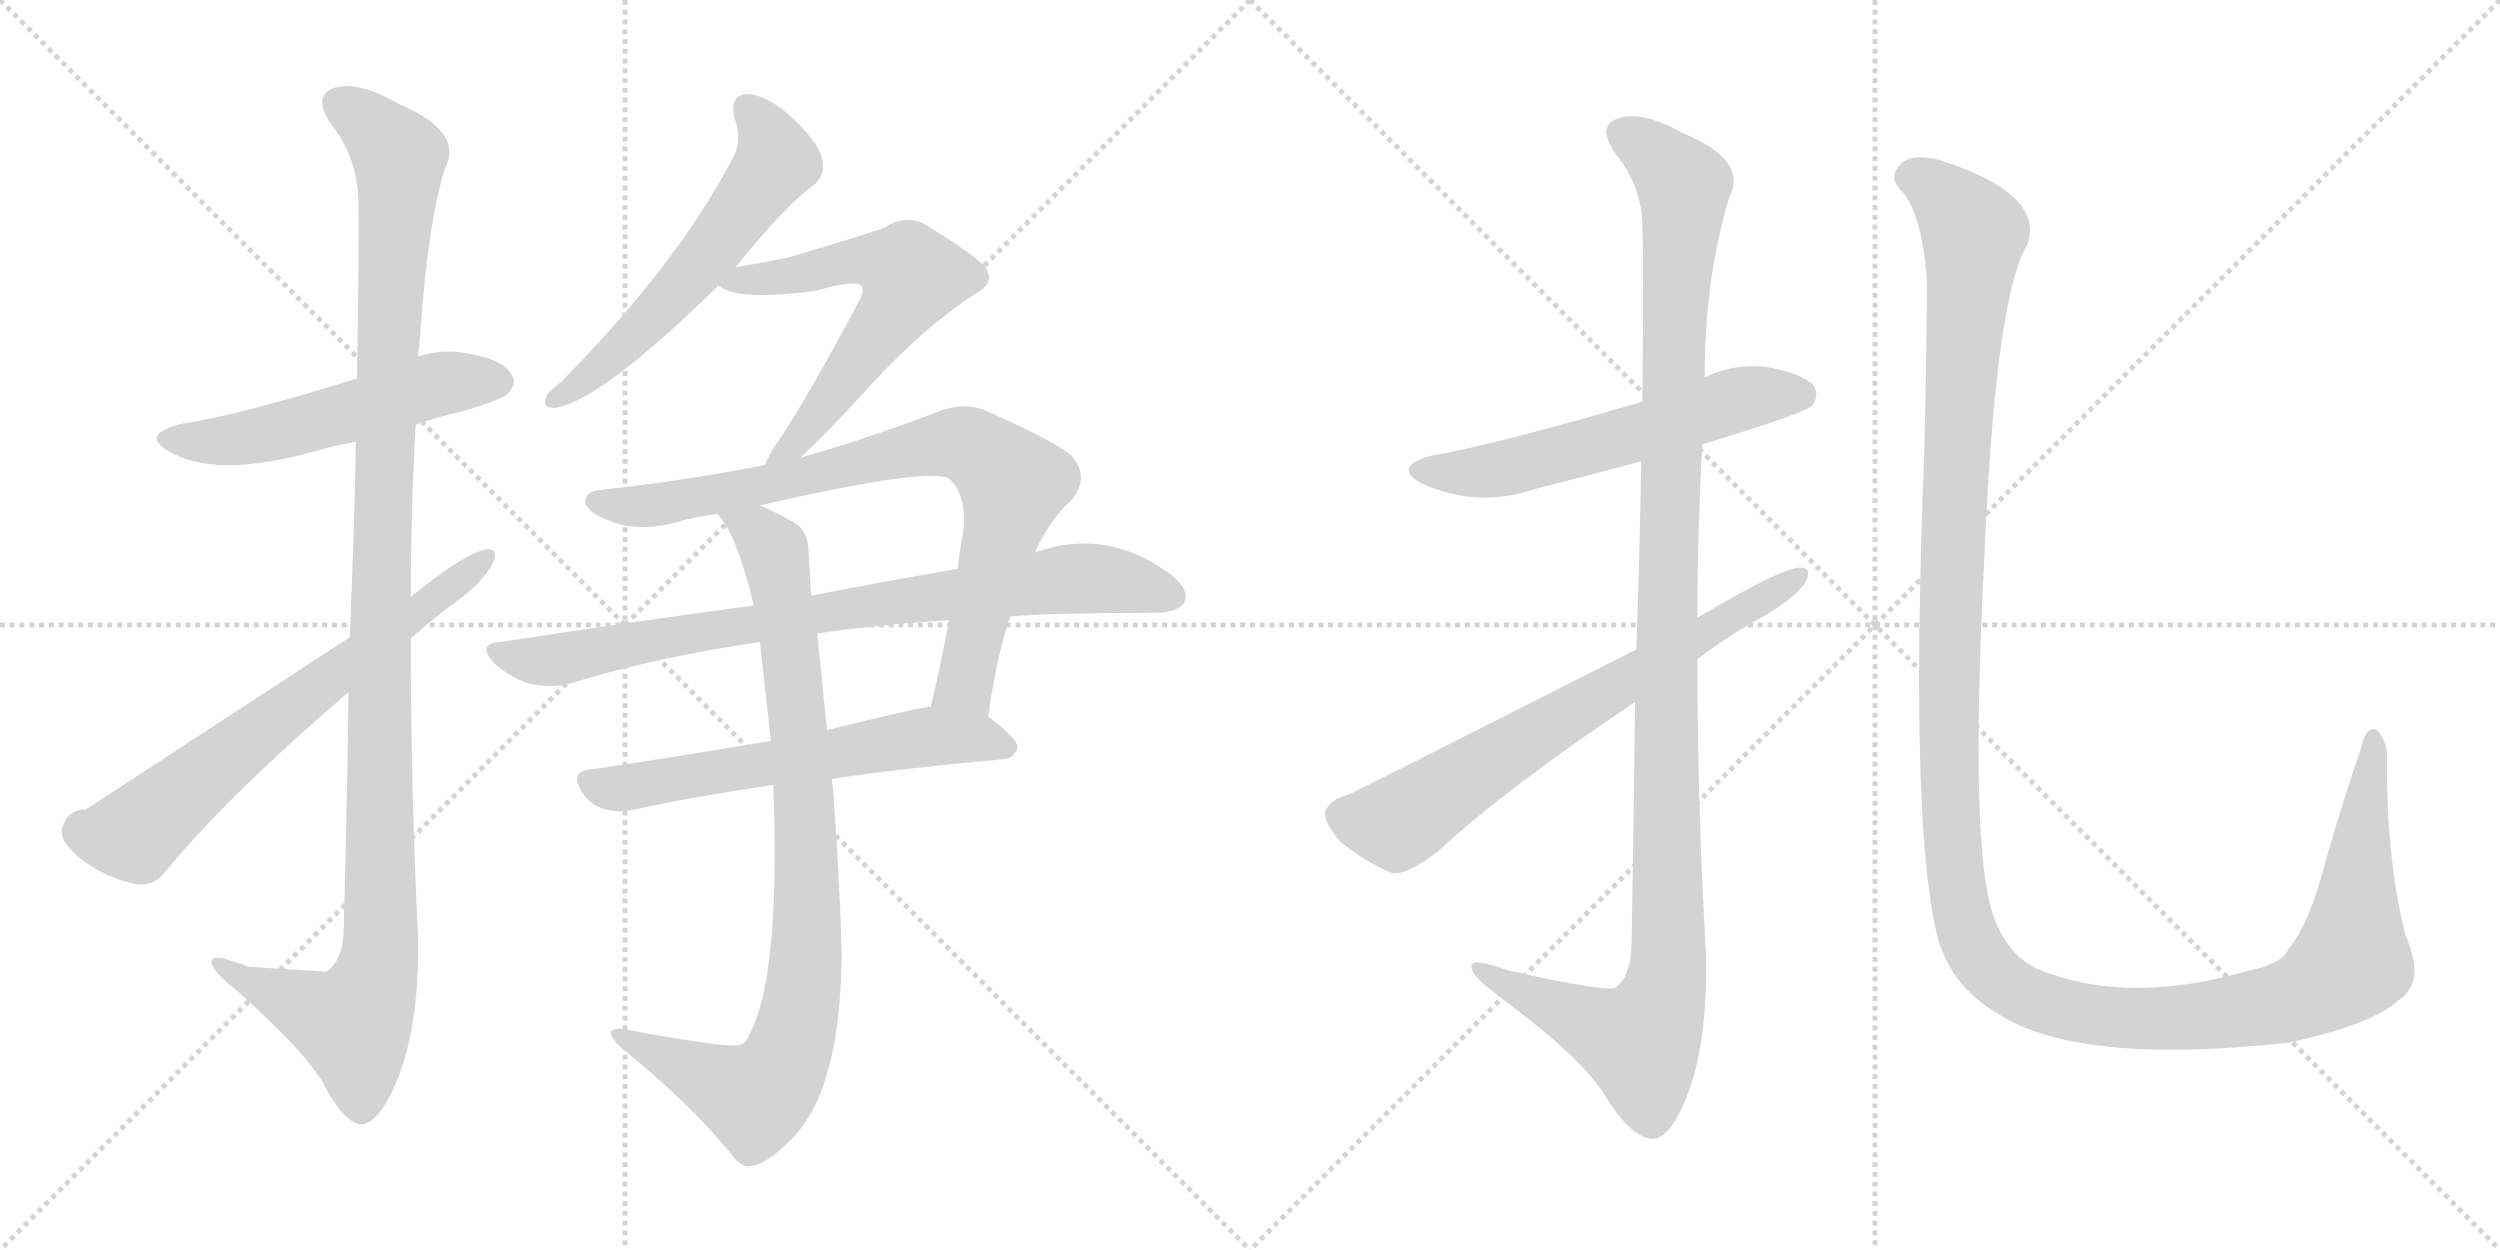 <svg version="1.1" viewBox="0 0 2048 1024" xmlns="http://www.w3.org/2000/svg">
  <g stroke="lightgray" stroke-dasharray="1,1" stroke-width="1" transform="scale(4, 4)">
    <line x1="0" y1="0" x2="256" y2="256"></line>
    <line x1="256" y1="0" x2="0" y2="256"></line>
    <line x1="128" y1="0" x2="128" y2="256"></line>
    <line x1="0" y1="128" x2="256" y2="128"></line>
    <line x1="256" y1="0" x2="512" y2="256"></line>
    <line x1="512" y1="0" x2="256" y2="256"></line>
    <line x1="384" y1="0" x2="384" y2="256"></line>
    <line x1="256" y1="128" x2="512" y2="128"></line>
  </g>
<g transform="scale(1, -1) translate(0, -850)">
   <style type="text/css">
    @keyframes keyframes0 {
      from {
       stroke: black;
       stroke-dashoffset: 530;
       stroke-width: 128;
       }
       63% {
       animation-timing-function: step-end;
       stroke: black;
       stroke-dashoffset: 0;
       stroke-width: 128;
       }
       to {
       stroke: black;
       stroke-width: 1024;
       }
       }
       #make-me-a-hanzi-animation-0 {
         animation: keyframes0 0.681s both;
         animation-delay: 0s;
         animation-timing-function: linear;
       }
    @keyframes keyframes1 {
      from {
       stroke: black;
       stroke-dashoffset: 1158;
       stroke-width: 128;
       }
       79% {
       animation-timing-function: step-end;
       stroke: black;
       stroke-dashoffset: 0;
       stroke-width: 128;
       }
       to {
       stroke: black;
       stroke-width: 1024;
       }
       }
       #make-me-a-hanzi-animation-1 {
         animation: keyframes1 1.192s both;
         animation-delay: 0.681s;
         animation-timing-function: linear;
       }
    @keyframes keyframes2 {
      from {
       stroke: black;
       stroke-dashoffset: 663;
       stroke-width: 128;
       }
       68% {
       animation-timing-function: step-end;
       stroke: black;
       stroke-dashoffset: 0;
       stroke-width: 128;
       }
       to {
       stroke: black;
       stroke-width: 1024;
       }
       }
       #make-me-a-hanzi-animation-2 {
         animation: keyframes2 0.79s both;
         animation-delay: 1.874s;
         animation-timing-function: linear;
       }
    @keyframes keyframes3 {
      from {
       stroke: black;
       stroke-dashoffset: 570;
       stroke-width: 128;
       }
       65% {
       animation-timing-function: step-end;
       stroke: black;
       stroke-dashoffset: 0;
       stroke-width: 128;
       }
       to {
       stroke: black;
       stroke-width: 1024;
       }
       }
       #make-me-a-hanzi-animation-3 {
         animation: keyframes3 0.714s both;
         animation-delay: 2.663s;
         animation-timing-function: linear;
       }
    @keyframes keyframes4 {
      from {
       stroke: black;
       stroke-dashoffset: 604;
       stroke-width: 128;
       }
       66% {
       animation-timing-function: step-end;
       stroke: black;
       stroke-dashoffset: 0;
       stroke-width: 128;
       }
       to {
       stroke: black;
       stroke-width: 1024;
       }
       }
       #make-me-a-hanzi-animation-4 {
         animation: keyframes4 0.742s both;
         animation-delay: 3.377s;
         animation-timing-function: linear;
       }
    @keyframes keyframes5 {
      from {
       stroke: black;
       stroke-dashoffset: 806;
       stroke-width: 128;
       }
       72% {
       animation-timing-function: step-end;
       stroke: black;
       stroke-dashoffset: 0;
       stroke-width: 128;
       }
       to {
       stroke: black;
       stroke-width: 1024;
       }
       }
       #make-me-a-hanzi-animation-5 {
         animation: keyframes5 0.906s both;
         animation-delay: 4.119s;
         animation-timing-function: linear;
       }
    @keyframes keyframes6 {
      from {
       stroke: black;
       stroke-dashoffset: 818;
       stroke-width: 128;
       }
       73% {
       animation-timing-function: step-end;
       stroke: black;
       stroke-dashoffset: 0;
       stroke-width: 128;
       }
       to {
       stroke: black;
       stroke-width: 1024;
       }
       }
       #make-me-a-hanzi-animation-6 {
         animation: keyframes6 0.916s both;
         animation-delay: 5.025s;
         animation-timing-function: linear;
       }
    @keyframes keyframes7 {
      from {
       stroke: black;
       stroke-dashoffset: 602;
       stroke-width: 128;
       }
       66% {
       animation-timing-function: step-end;
       stroke: black;
       stroke-dashoffset: 0;
       stroke-width: 128;
       }
       to {
       stroke: black;
       stroke-width: 1024;
       }
       }
       #make-me-a-hanzi-animation-7 {
         animation: keyframes7 0.74s both;
         animation-delay: 5.94s;
         animation-timing-function: linear;
       }
    @keyframes keyframes8 {
      from {
       stroke: black;
       stroke-dashoffset: 891;
       stroke-width: 128;
       }
       74% {
       animation-timing-function: step-end;
       stroke: black;
       stroke-dashoffset: 0;
       stroke-width: 128;
       }
       to {
       stroke: black;
       stroke-width: 1024;
       }
       }
       #make-me-a-hanzi-animation-8 {
         animation: keyframes8 0.975s both;
         animation-delay: 6.68s;
         animation-timing-function: linear;
       }
    @keyframes keyframes9 {
      from {
       stroke: black;
       stroke-dashoffset: 574;
       stroke-width: 128;
       }
       65% {
       animation-timing-function: step-end;
       stroke: black;
       stroke-dashoffset: 0;
       stroke-width: 128;
       }
       to {
       stroke: black;
       stroke-width: 1024;
       }
       }
       #make-me-a-hanzi-animation-9 {
         animation: keyframes9 0.717s both;
         animation-delay: 7.655s;
         animation-timing-function: linear;
       }
    @keyframes keyframes10 {
      from {
       stroke: black;
       stroke-dashoffset: 1175;
       stroke-width: 128;
       }
       79% {
       animation-timing-function: step-end;
       stroke: black;
       stroke-dashoffset: 0;
       stroke-width: 128;
       }
       to {
       stroke: black;
       stroke-width: 1024;
       }
       }
       #make-me-a-hanzi-animation-10 {
         animation: keyframes10 1.206s both;
         animation-delay: 8.372s;
         animation-timing-function: linear;
       }
    @keyframes keyframes11 {
      from {
       stroke: black;
       stroke-dashoffset: 688;
       stroke-width: 128;
       }
       69% {
       animation-timing-function: step-end;
       stroke: black;
       stroke-dashoffset: 0;
       stroke-width: 128;
       }
       to {
       stroke: black;
       stroke-width: 1024;
       }
       }
       #make-me-a-hanzi-animation-11 {
         animation: keyframes11 0.81s both;
         animation-delay: 9.579s;
         animation-timing-function: linear;
       }
    @keyframes keyframes12 {
      from {
       stroke: black;
       stroke-dashoffset: 1435;
       stroke-width: 128;
       }
       82% {
       animation-timing-function: step-end;
       stroke: black;
       stroke-dashoffset: 0;
       stroke-width: 128;
       }
       to {
       stroke: black;
       stroke-width: 1024;
       }
       }
       #make-me-a-hanzi-animation-12 {
         animation: keyframes12 1.418s both;
         animation-delay: 10.389s;
         animation-timing-function: linear;
       }
</style>
<path d="M 340.5 502.0 Q 356.5 508.0 378.5 513.0 Q 409.5 522.0 415.5 527.0 Q 424.5 536.0 418.5 544.0 Q 411.5 556.0 380.5 561.0 Q 361.5 564.0 342.5 558.0 L 292.5 540.0 Q 196.5 510.0 149.5 503.0 Q 112.5 494.0 140.5 479.0 Q 179.5 458.0 260.5 481.0 Q 273.5 485.0 291.5 488.0 L 340.5 502.0 Z" fill="lightgray"></path> 
<path d="M 285.5 283.0 Q 284.5 196.0 281.5 87.0 Q 280.5 63.0 267.5 54.0 Q 266.5 54.0 203.5 58.0 Q 170.5 71.0 173.5 61.0 Q 174.5 54.0 194.5 38.0 Q 249.5 -11.0 264.5 -37.0 Q 280.5 -68.0 294.5 -71.0 Q 309.5 -72.0 324.5 -37.0 Q 343.5 8.0 342.5 81.0 Q 336.5 205.0 336.5 327.0 L 336.5 361.0 Q 336.5 431.0 340.5 502.0 L 342.5 558.0 Q 343.5 568.0 344.5 579.0 Q 350.5 667.0 364.5 712.0 Q 380.5 742.0 326.5 765.0 Q 293.5 784.0 273.5 778.0 Q 255.5 771.0 271.5 748.0 Q 292.5 721.0 293.5 687.0 Q 294.5 671.0 292.5 540.0 L 291.5 488.0 Q 290.5 421.0 286.5 328.0 L 285.5 283.0 Z" fill="lightgray"></path> 
<path d="M 286.5 328.0 Q 79.5 193.0 70.5 187.0 Q 54.5 187.0 50.5 170.0 Q 49.5 160.0 65.5 147.0 Q 84.5 132.0 109.5 126.0 Q 125.5 123.0 135.5 136.0 Q 187.5 199.0 285.5 283.0 L 336.5 327.0 Q 354.5 343.0 373.5 357.0 Q 394.5 372.0 403.5 388.0 Q 409.5 401.0 398.5 400.0 Q 380.5 397.0 336.5 361.0 L 286.5 328.0 Z" fill="lightgray"></path> 
<path d="M 602.5 631.0 Q 644.5 683.0 667.5 699.0 Q 676.5 708.0 673.5 719.0 Q 672.5 731.0 649.5 753.0 Q 630.5 771.0 613.5 773.0 Q 597.5 773.0 601.5 754.0 Q 608.5 735.0 600.5 721.0 Q 555.5 634.0 459.5 537.0 Q 449.5 530.0 447.5 525.0 Q 443.5 515.0 455.5 516.0 Q 492.5 522.0 588.5 616.0 L 602.5 631.0 Z" fill="lightgray"></path> 
<path d="M 655.5 475.0 Q 676.5 494.0 716.5 538.0 Q 759.5 584.0 798.5 609.0 Q 817.5 619.0 805.5 633.0 Q 792.5 645.0 756.5 667.0 Q 740.5 674.0 725.5 664.0 Q 716.5 660.0 645.5 639.0 Q 626.5 635.0 602.5 631.0 C 572.5 626.0 569.5 625.0 588.5 616.0 Q 604.5 603.0 669.5 612.0 Q 699.5 621.0 705.5 616.0 Q 708.5 612.0 703.5 603.0 Q 661.5 524.0 636.5 487.0 Q 629.5 477.0 626.5 469.0 C 613.5 442.0 633.5 454.0 655.5 475.0 Z" fill="lightgray"></path> 
<path d="M 809.5 263.0 Q 816.5 312.0 827.5 345.0 L 847.5 397.0 Q 860.5 425.0 877.5 440.0 Q 893.5 459.0 877.5 477.0 Q 861.5 490.0 806.5 514.0 Q 788.5 521.0 766.5 512.0 Q 708.5 490.0 655.5 475.0 L 626.5 469.0 Q 559.5 456.0 494.5 449.0 Q 478.5 448.0 479.5 438.0 Q 482.5 429.0 500.5 423.0 Q 525.5 413.0 560.5 424.0 Q 572.5 427.0 587.5 429.0 L 622.5 436.0 Q 766.5 469.0 778.5 457.0 Q 791.5 444.0 789.5 417.0 Q 786.5 401.0 784.5 384.0 L 777.5 342.0 Q 770.5 305.0 762.5 271.0 C 755.5 242.0 804.5 233.0 809.5 263.0 Z" fill="lightgray"></path> 
<path d="M 827.5 345.0 Q 863.5 348.0 948.5 348.0 Q 966.5 349.0 970.5 357.0 Q 974.5 367.0 959.5 379.0 Q 907.5 418.0 849.5 398.0 Q 848.5 398.0 847.5 397.0 L 784.5 384.0 Q 730.5 375.0 664.5 362.0 L 617.5 354.0 Q 520.5 341.0 409.5 324.0 Q 390.5 323.0 404.5 307.0 Q 417.5 295.0 433.5 290.0 Q 452.5 286.0 466.5 290.0 Q 538.5 312.0 622.5 324.0 L 669.5 331.0 Q 714.5 338.0 777.5 342.0 L 827.5 345.0 Z" fill="lightgray"></path> 
<path d="M 631.5 243.0 Q 553.5 230.0 486.5 220.0 Q 464.5 219.0 477.5 200.0 Q 484.5 190.0 495.5 187.0 Q 507.5 184.0 520.5 187.0 Q 565.5 197.0 633.5 207.0 L 681.5 212.0 Q 742.5 221.0 821.5 228.0 Q 831.5 229.0 833.5 238.0 Q 833.5 245.0 809.5 263.0 L 762.5 271.0 Q 759.5 272.0 677.5 252.0 L 631.5 243.0 Z" fill="lightgray"></path> 
<path d="M 622.5 324.0 Q 626.5 287.0 631.5 243.0 L 633.5 207.0 Q 639.5 48.0 613.5 2.0 Q 612.5 -4.0 605.5 -6.0 Q 596.5 -9.0 510.5 7.0 Q 503.5 8.0 500.5 5.0 Q 499.5 1.0 507.5 -7.0 Q 567.5 -56.0 598.5 -95.0 Q 608.5 -108.0 615.5 -105.0 Q 627.5 -104.0 646.5 -85.0 Q 688.5 -46.0 689.5 68.0 Q 688.5 117.0 682.5 204.0 Q 681.5 208.0 681.5 212.0 L 677.5 252.0 Q 671.5 310.0 669.5 331.0 L 664.5 362.0 Q 663.5 381.0 662.5 396.0 Q 662.5 415.0 650.5 422.0 Q 634.5 431.0 622.5 436.0 C 595.5 449.0 570.5 454.0 587.5 429.0 Q 603.5 413.0 617.5 354.0 L 622.5 324.0 Z" fill="lightgray"></path> 
<path d="M 1394.5 486.0 Q 1476.5 511.0 1483.5 517.0 Q 1490.5 524.0 1486.5 533.0 Q 1479.5 543.0 1449.5 549.0 Q 1422.5 553.0 1396.5 541.0 L 1345.5 521.0 Q 1222.5 485.0 1173.5 477.0 Q 1139.5 468.0 1164.5 454.0 Q 1210.5 433.0 1259.5 450.0 Q 1299.5 460.0 1344.5 472.0 L 1394.5 486.0 Z" fill="lightgray"></path> 
<path d="M 1339.5 275.0 Q 1338.5 187.0 1336.5 74.0 Q 1335.5 50.0 1323.5 41.0 Q 1316.5 37.0 1235.5 55.0 Q 1202.5 67.0 1205.5 57.0 Q 1206.5 50.0 1226.5 35.0 Q 1296.5 -17.0 1314.5 -47.0 Q 1335.5 -81.0 1352.5 -83.0 Q 1367.5 -84.0 1381.5 -49.0 Q 1399.5 -4.0 1397.5 70.0 Q 1390.5 190.0 1390.5 310.0 L 1390.5 344.0 Q 1390.5 414.0 1394.5 486.0 L 1396.5 541.0 Q 1396.5 622.0 1416.5 688.0 Q 1432.5 719.0 1378.5 741.0 Q 1344.5 760.0 1325.5 753.0 Q 1307.5 747.0 1323.5 724.0 Q 1345.5 697.0 1345.5 663.0 Q 1346.5 647.0 1345.5 521.0 L 1344.5 472.0 Q 1343.5 408.0 1340.5 318.0 L 1339.5 275.0 Z" fill="lightgray"></path> 
<path d="M 1390.5 310.0 Q 1415.5 329.0 1442.5 344.0 Q 1466.5 357.0 1478.5 372.0 Q 1485.5 385.0 1474.5 385.0 Q 1459.5 385.0 1390.5 344.0 L 1340.5 318.0 Q 1121.5 207.0 1104.5 199.0 Q 1089.5 195.0 1085.5 185.0 Q 1084.5 176.0 1097.5 161.0 Q 1116.5 145.0 1139.5 135.0 Q 1151.5 132.0 1178.5 153.0 Q 1233.5 204.0 1339.5 275.0 L 1390.5 310.0 Z" fill="lightgray"></path> 
<path d="M 1965.5 31.0 Q 1987.5 46.0 1970.5 84.0 Q 1954.5 148.0 1955.5 231.0 Q 1955.5 241.0 1948.5 251.0 Q 1938.5 258.0 1933.5 235.0 Q 1921.5 201.0 1905.5 146.0 Q 1892.5 94.0 1874.5 72.0 Q 1868.5 60.0 1842.5 55.0 Q 1749.5 28.0 1680.5 52.0 Q 1646.5 61.0 1632.5 101.0 Q 1613.5 158.0 1625.5 392.0 Q 1634.5 606.0 1660.5 649.0 Q 1676.5 691.0 1588.5 719.0 Q 1585.5 720.0 1583.5 720.0 Q 1564.5 724.0 1556.5 715.0 Q 1547.5 706.0 1555.5 696.0 Q 1574.5 678.0 1578.5 620.0 Q 1578.5 575.0 1576.5 483.0 Q 1564.5 186.0 1585.5 90.0 Q 1594.5 44.0 1637.5 19.0 Q 1703.5 -23.0 1876.5 -4.0 Q 1888.5 -1.0 1900.5 2.0 Q 1946.5 14.0 1965.5 31.0 Z" fill="lightgray"></path> 
      <clipPath id="make-me-a-hanzi-clip-0">
      <path d="M 340.5 502.0 Q 356.5 508.0 378.5 513.0 Q 409.5 522.0 415.5 527.0 Q 424.5 536.0 418.5 544.0 Q 411.5 556.0 380.5 561.0 Q 361.5 564.0 342.5 558.0 L 292.5 540.0 Q 196.5 510.0 149.5 503.0 Q 112.5 494.0 140.5 479.0 Q 179.5 458.0 260.5 481.0 Q 273.5 485.0 291.5 488.0 L 340.5 502.0 Z" fill="lightgray"></path>
      </clipPath>
      <path clip-path="url(#make-me-a-hanzi-clip-0)" d="M 141.5 492.0 L 160.5 488.0 L 227.5 496.0 L 344.5 532.0 L 408.5 537.0 " fill="none" id="make-me-a-hanzi-animation-0" stroke-dasharray="402 804" stroke-linecap="round"></path>

      <clipPath id="make-me-a-hanzi-clip-1">
      <path d="M 285.5 283.0 Q 284.5 196.0 281.5 87.0 Q 280.5 63.0 267.5 54.0 Q 266.5 54.0 203.5 58.0 Q 170.5 71.0 173.5 61.0 Q 174.5 54.0 194.5 38.0 Q 249.5 -11.0 264.5 -37.0 Q 280.5 -68.0 294.5 -71.0 Q 309.5 -72.0 324.5 -37.0 Q 343.5 8.0 342.5 81.0 Q 336.5 205.0 336.5 327.0 L 336.5 361.0 Q 336.5 431.0 340.5 502.0 L 342.5 558.0 Q 343.5 568.0 344.5 579.0 Q 350.5 667.0 364.5 712.0 Q 380.5 742.0 326.5 765.0 Q 293.5 784.0 273.5 778.0 Q 255.5 771.0 271.5 748.0 Q 292.5 721.0 293.5 687.0 Q 294.5 671.0 292.5 540.0 L 291.5 488.0 Q 290.5 421.0 286.5 328.0 L 285.5 283.0 Z" fill="lightgray"></path>
      </clipPath>
      <path clip-path="url(#make-me-a-hanzi-clip-1)" d="M 280.5 762.0 L 296.5 754.0 L 327.5 722.0 L 313.5 442.0 L 311.5 72.0 L 305.5 41.0 L 289.5 11.0 L 192.5 51.0 L 190.5 58.0 L 179.5 58.0 " fill="none" id="make-me-a-hanzi-animation-1" stroke-dasharray="1030 2060" stroke-linecap="round"></path>

      <clipPath id="make-me-a-hanzi-clip-2">
      <path d="M 286.5 328.0 Q 79.5 193.0 70.5 187.0 Q 54.5 187.0 50.5 170.0 Q 49.5 160.0 65.5 147.0 Q 84.5 132.0 109.5 126.0 Q 125.5 123.0 135.5 136.0 Q 187.5 199.0 285.5 283.0 L 336.5 327.0 Q 354.5 343.0 373.5 357.0 Q 394.5 372.0 403.5 388.0 Q 409.5 401.0 398.5 400.0 Q 380.5 397.0 336.5 361.0 L 286.5 328.0 Z" fill="lightgray"></path>
      </clipPath>
      <path clip-path="url(#make-me-a-hanzi-clip-2)" d="M 67.5 169.0 L 110.5 167.0 L 240.5 275.0 L 396.5 392.0 " fill="none" id="make-me-a-hanzi-animation-2" stroke-dasharray="535 1070" stroke-linecap="round"></path>

      <clipPath id="make-me-a-hanzi-clip-3">
      <path d="M 602.5 631.0 Q 644.5 683.0 667.5 699.0 Q 676.5 708.0 673.5 719.0 Q 672.5 731.0 649.5 753.0 Q 630.5 771.0 613.5 773.0 Q 597.5 773.0 601.5 754.0 Q 608.5 735.0 600.5 721.0 Q 555.5 634.0 459.5 537.0 Q 449.5 530.0 447.5 525.0 Q 443.5 515.0 455.5 516.0 Q 492.5 522.0 588.5 616.0 L 602.5 631.0 Z" fill="lightgray"></path>
      </clipPath>
      <path clip-path="url(#make-me-a-hanzi-clip-3)" d="M 612.5 760.0 L 634.5 726.0 L 632.5 713.0 L 536.5 591.0 L 455.5 524.0 " fill="none" id="make-me-a-hanzi-animation-3" stroke-dasharray="442 884" stroke-linecap="round"></path>

      <clipPath id="make-me-a-hanzi-clip-4">
      <path d="M 655.5 475.0 Q 676.5 494.0 716.5 538.0 Q 759.5 584.0 798.5 609.0 Q 817.5 619.0 805.5 633.0 Q 792.5 645.0 756.5 667.0 Q 740.5 674.0 725.5 664.0 Q 716.5 660.0 645.5 639.0 Q 626.5 635.0 602.5 631.0 C 572.5 626.0 569.5 625.0 588.5 616.0 Q 604.5 603.0 669.5 612.0 Q 699.5 621.0 705.5 616.0 Q 708.5 612.0 703.5 603.0 Q 661.5 524.0 636.5 487.0 Q 629.5 477.0 626.5 469.0 C 613.5 442.0 633.5 454.0 655.5 475.0 Z" fill="lightgray"></path>
      </clipPath>
      <path clip-path="url(#make-me-a-hanzi-clip-4)" d="M 593.5 618.0 L 698.5 637.0 L 725.5 635.0 L 746.5 624.0 L 728.5 588.0 L 633.5 471.0 " fill="none" id="make-me-a-hanzi-animation-4" stroke-dasharray="476 952" stroke-linecap="round"></path>

      <clipPath id="make-me-a-hanzi-clip-5">
      <path d="M 809.5 263.0 Q 816.5 312.0 827.5 345.0 L 847.5 397.0 Q 860.5 425.0 877.5 440.0 Q 893.5 459.0 877.5 477.0 Q 861.5 490.0 806.5 514.0 Q 788.5 521.0 766.5 512.0 Q 708.5 490.0 655.5 475.0 L 626.5 469.0 Q 559.5 456.0 494.5 449.0 Q 478.5 448.0 479.5 438.0 Q 482.5 429.0 500.5 423.0 Q 525.5 413.0 560.5 424.0 Q 572.5 427.0 587.5 429.0 L 622.5 436.0 Q 766.5 469.0 778.5 457.0 Q 791.5 444.0 789.5 417.0 Q 786.5 401.0 784.5 384.0 L 777.5 342.0 Q 770.5 305.0 762.5 271.0 C 755.5 242.0 804.5 233.0 809.5 263.0 Z" fill="lightgray"></path>
      </clipPath>
      <path clip-path="url(#make-me-a-hanzi-clip-5)" d="M 488.5 439.0 L 534.5 436.0 L 633.5 451.0 L 767.5 486.0 L 802.5 481.0 L 829.5 452.0 L 790.5 289.0 L 771.5 276.0 " fill="none" id="make-me-a-hanzi-animation-5" stroke-dasharray="678 1356" stroke-linecap="round"></path>

      <clipPath id="make-me-a-hanzi-clip-6">
      <path d="M 827.5 345.0 Q 863.5 348.0 948.5 348.0 Q 966.5 349.0 970.5 357.0 Q 974.5 367.0 959.5 379.0 Q 907.5 418.0 849.5 398.0 Q 848.5 398.0 847.5 397.0 L 784.5 384.0 Q 730.5 375.0 664.5 362.0 L 617.5 354.0 Q 520.5 341.0 409.5 324.0 Q 390.5 323.0 404.5 307.0 Q 417.5 295.0 433.5 290.0 Q 452.5 286.0 466.5 290.0 Q 538.5 312.0 622.5 324.0 L 669.5 331.0 Q 714.5 338.0 777.5 342.0 L 827.5 345.0 Z" fill="lightgray"></path>
      </clipPath>
      <path clip-path="url(#make-me-a-hanzi-clip-6)" d="M 406.5 316.0 L 451.5 309.0 L 584.5 335.0 L 864.5 375.0 L 913.5 375.0 L 960.5 362.0 " fill="none" id="make-me-a-hanzi-animation-6" stroke-dasharray="690 1380" stroke-linecap="round"></path>

      <clipPath id="make-me-a-hanzi-clip-7">
      <path d="M 631.5 243.0 Q 553.5 230.0 486.5 220.0 Q 464.5 219.0 477.5 200.0 Q 484.5 190.0 495.5 187.0 Q 507.5 184.0 520.5 187.0 Q 565.5 197.0 633.5 207.0 L 681.5 212.0 Q 742.5 221.0 821.5 228.0 Q 831.5 229.0 833.5 238.0 Q 833.5 245.0 809.5 263.0 L 762.5 271.0 Q 759.5 272.0 677.5 252.0 L 631.5 243.0 Z" fill="lightgray"></path>
      </clipPath>
      <path clip-path="url(#make-me-a-hanzi-clip-7)" d="M 483.5 210.0 L 503.5 204.0 L 534.5 208.0 L 766.5 247.0 L 805.5 245.0 L 823.5 237.0 " fill="none" id="make-me-a-hanzi-animation-7" stroke-dasharray="474 948" stroke-linecap="round"></path>

      <clipPath id="make-me-a-hanzi-clip-8">
      <path d="M 622.5 324.0 Q 626.5 287.0 631.5 243.0 L 633.5 207.0 Q 639.5 48.0 613.5 2.0 Q 612.5 -4.0 605.5 -6.0 Q 596.5 -9.0 510.5 7.0 Q 503.5 8.0 500.5 5.0 Q 499.5 1.0 507.5 -7.0 Q 567.5 -56.0 598.5 -95.0 Q 608.5 -108.0 615.5 -105.0 Q 627.5 -104.0 646.5 -85.0 Q 688.5 -46.0 689.5 68.0 Q 688.5 117.0 682.5 204.0 Q 681.5 208.0 681.5 212.0 L 677.5 252.0 Q 671.5 310.0 669.5 331.0 L 664.5 362.0 Q 663.5 381.0 662.5 396.0 Q 662.5 415.0 650.5 422.0 Q 634.5 431.0 622.5 436.0 C 595.5 449.0 570.5 454.0 587.5 429.0 Q 603.5 413.0 617.5 354.0 L 622.5 324.0 Z" fill="lightgray"></path>
      </clipPath>
      <path clip-path="url(#make-me-a-hanzi-clip-8)" d="M 593.5 429.0 L 620.5 415.0 L 634.5 399.0 L 638.5 378.0 L 654.5 261.0 L 661.5 141.0 L 655.5 20.0 L 641.5 -23.0 L 618.5 -49.0 L 506.5 1.0 " fill="none" id="make-me-a-hanzi-animation-8" stroke-dasharray="763 1526" stroke-linecap="round"></path>

      <clipPath id="make-me-a-hanzi-clip-9">
      <path d="M 1394.5 486.0 Q 1476.5 511.0 1483.5 517.0 Q 1490.5 524.0 1486.5 533.0 Q 1479.5 543.0 1449.5 549.0 Q 1422.5 553.0 1396.5 541.0 L 1345.5 521.0 Q 1222.5 485.0 1173.5 477.0 Q 1139.5 468.0 1164.5 454.0 Q 1210.5 433.0 1259.5 450.0 Q 1299.5 460.0 1344.5 472.0 L 1394.5 486.0 Z" fill="lightgray"></path>
      </clipPath>
      <path clip-path="url(#make-me-a-hanzi-clip-9)" d="M 1166.5 466.0 L 1231.5 466.0 L 1431.5 525.0 L 1475.5 527.0 " fill="none" id="make-me-a-hanzi-animation-9" stroke-dasharray="446 892" stroke-linecap="round"></path>

      <clipPath id="make-me-a-hanzi-clip-10">
      <path d="M 1339.5 275.0 Q 1338.5 187.0 1336.5 74.0 Q 1335.5 50.0 1323.5 41.0 Q 1316.5 37.0 1235.5 55.0 Q 1202.5 67.0 1205.5 57.0 Q 1206.5 50.0 1226.5 35.0 Q 1296.5 -17.0 1314.5 -47.0 Q 1335.5 -81.0 1352.5 -83.0 Q 1367.5 -84.0 1381.5 -49.0 Q 1399.5 -4.0 1397.5 70.0 Q 1390.5 190.0 1390.5 310.0 L 1390.5 344.0 Q 1390.5 414.0 1394.5 486.0 L 1396.5 541.0 Q 1396.5 622.0 1416.5 688.0 Q 1432.5 719.0 1378.5 741.0 Q 1344.5 760.0 1325.5 753.0 Q 1307.5 747.0 1323.5 724.0 Q 1345.5 697.0 1345.5 663.0 Q 1346.5 647.0 1345.5 521.0 L 1344.5 472.0 Q 1343.5 408.0 1340.5 318.0 L 1339.5 275.0 Z" fill="lightgray"></path>
      </clipPath>
      <path clip-path="url(#make-me-a-hanzi-clip-10)" d="M 1331.5 738.0 L 1348.5 730.0 L 1379.5 698.0 L 1369.5 559.0 L 1367.5 76.0 L 1361.5 29.0 L 1343.5 -4.0 L 1224.5 48.0 L 1222.5 55.0 L 1211.5 55.0 " fill="none" id="make-me-a-hanzi-animation-10" stroke-dasharray="1047 2094" stroke-linecap="round"></path>

      <clipPath id="make-me-a-hanzi-clip-11">
      <path d="M 1390.5 310.0 Q 1415.5 329.0 1442.5 344.0 Q 1466.5 357.0 1478.5 372.0 Q 1485.5 385.0 1474.5 385.0 Q 1459.5 385.0 1390.5 344.0 L 1340.5 318.0 Q 1121.5 207.0 1104.5 199.0 Q 1089.5 195.0 1085.5 185.0 Q 1084.5 176.0 1097.5 161.0 Q 1116.5 145.0 1139.5 135.0 Q 1151.5 132.0 1178.5 153.0 Q 1233.5 204.0 1339.5 275.0 L 1390.5 310.0 Z" fill="lightgray"></path>
      </clipPath>
      <path clip-path="url(#make-me-a-hanzi-clip-11)" d="M 1097.5 182.0 L 1149.5 178.0 L 1249.5 245.0 L 1472.5 377.0 " fill="none" id="make-me-a-hanzi-animation-11" stroke-dasharray="560 1120" stroke-linecap="round"></path>

      <clipPath id="make-me-a-hanzi-clip-12">
      <path d="M 1965.5 31.0 Q 1987.5 46.0 1970.5 84.0 Q 1954.5 148.0 1955.5 231.0 Q 1955.5 241.0 1948.5 251.0 Q 1938.5 258.0 1933.5 235.0 Q 1921.5 201.0 1905.5 146.0 Q 1892.5 94.0 1874.5 72.0 Q 1868.5 60.0 1842.5 55.0 Q 1749.5 28.0 1680.5 52.0 Q 1646.5 61.0 1632.5 101.0 Q 1613.5 158.0 1625.5 392.0 Q 1634.5 606.0 1660.5 649.0 Q 1676.5 691.0 1588.5 719.0 Q 1585.5 720.0 1583.5 720.0 Q 1564.5 724.0 1556.5 715.0 Q 1547.5 706.0 1555.5 696.0 Q 1574.5 678.0 1578.5 620.0 Q 1578.5 575.0 1576.5 483.0 Q 1564.5 186.0 1585.5 90.0 Q 1594.5 44.0 1637.5 19.0 Q 1703.5 -23.0 1876.5 -4.0 Q 1888.5 -1.0 1900.5 2.0 Q 1946.5 14.0 1965.5 31.0 Z" fill="lightgray"></path>
      </clipPath>
      <path clip-path="url(#make-me-a-hanzi-clip-12)" d="M 1564.5 705.0 L 1591.5 691.0 L 1616.5 657.0 L 1601.5 470.0 L 1596.5 207.0 L 1604.5 115.0 L 1614.5 78.0 L 1626.5 59.0 L 1661.5 33.0 L 1725.5 17.0 L 1806.5 18.0 L 1886.5 34.0 L 1926.5 63.0 L 1944.5 243.0 " fill="none" id="make-me-a-hanzi-animation-12" stroke-dasharray="1307 2614" stroke-linecap="round"></path>

</g>
</svg>
